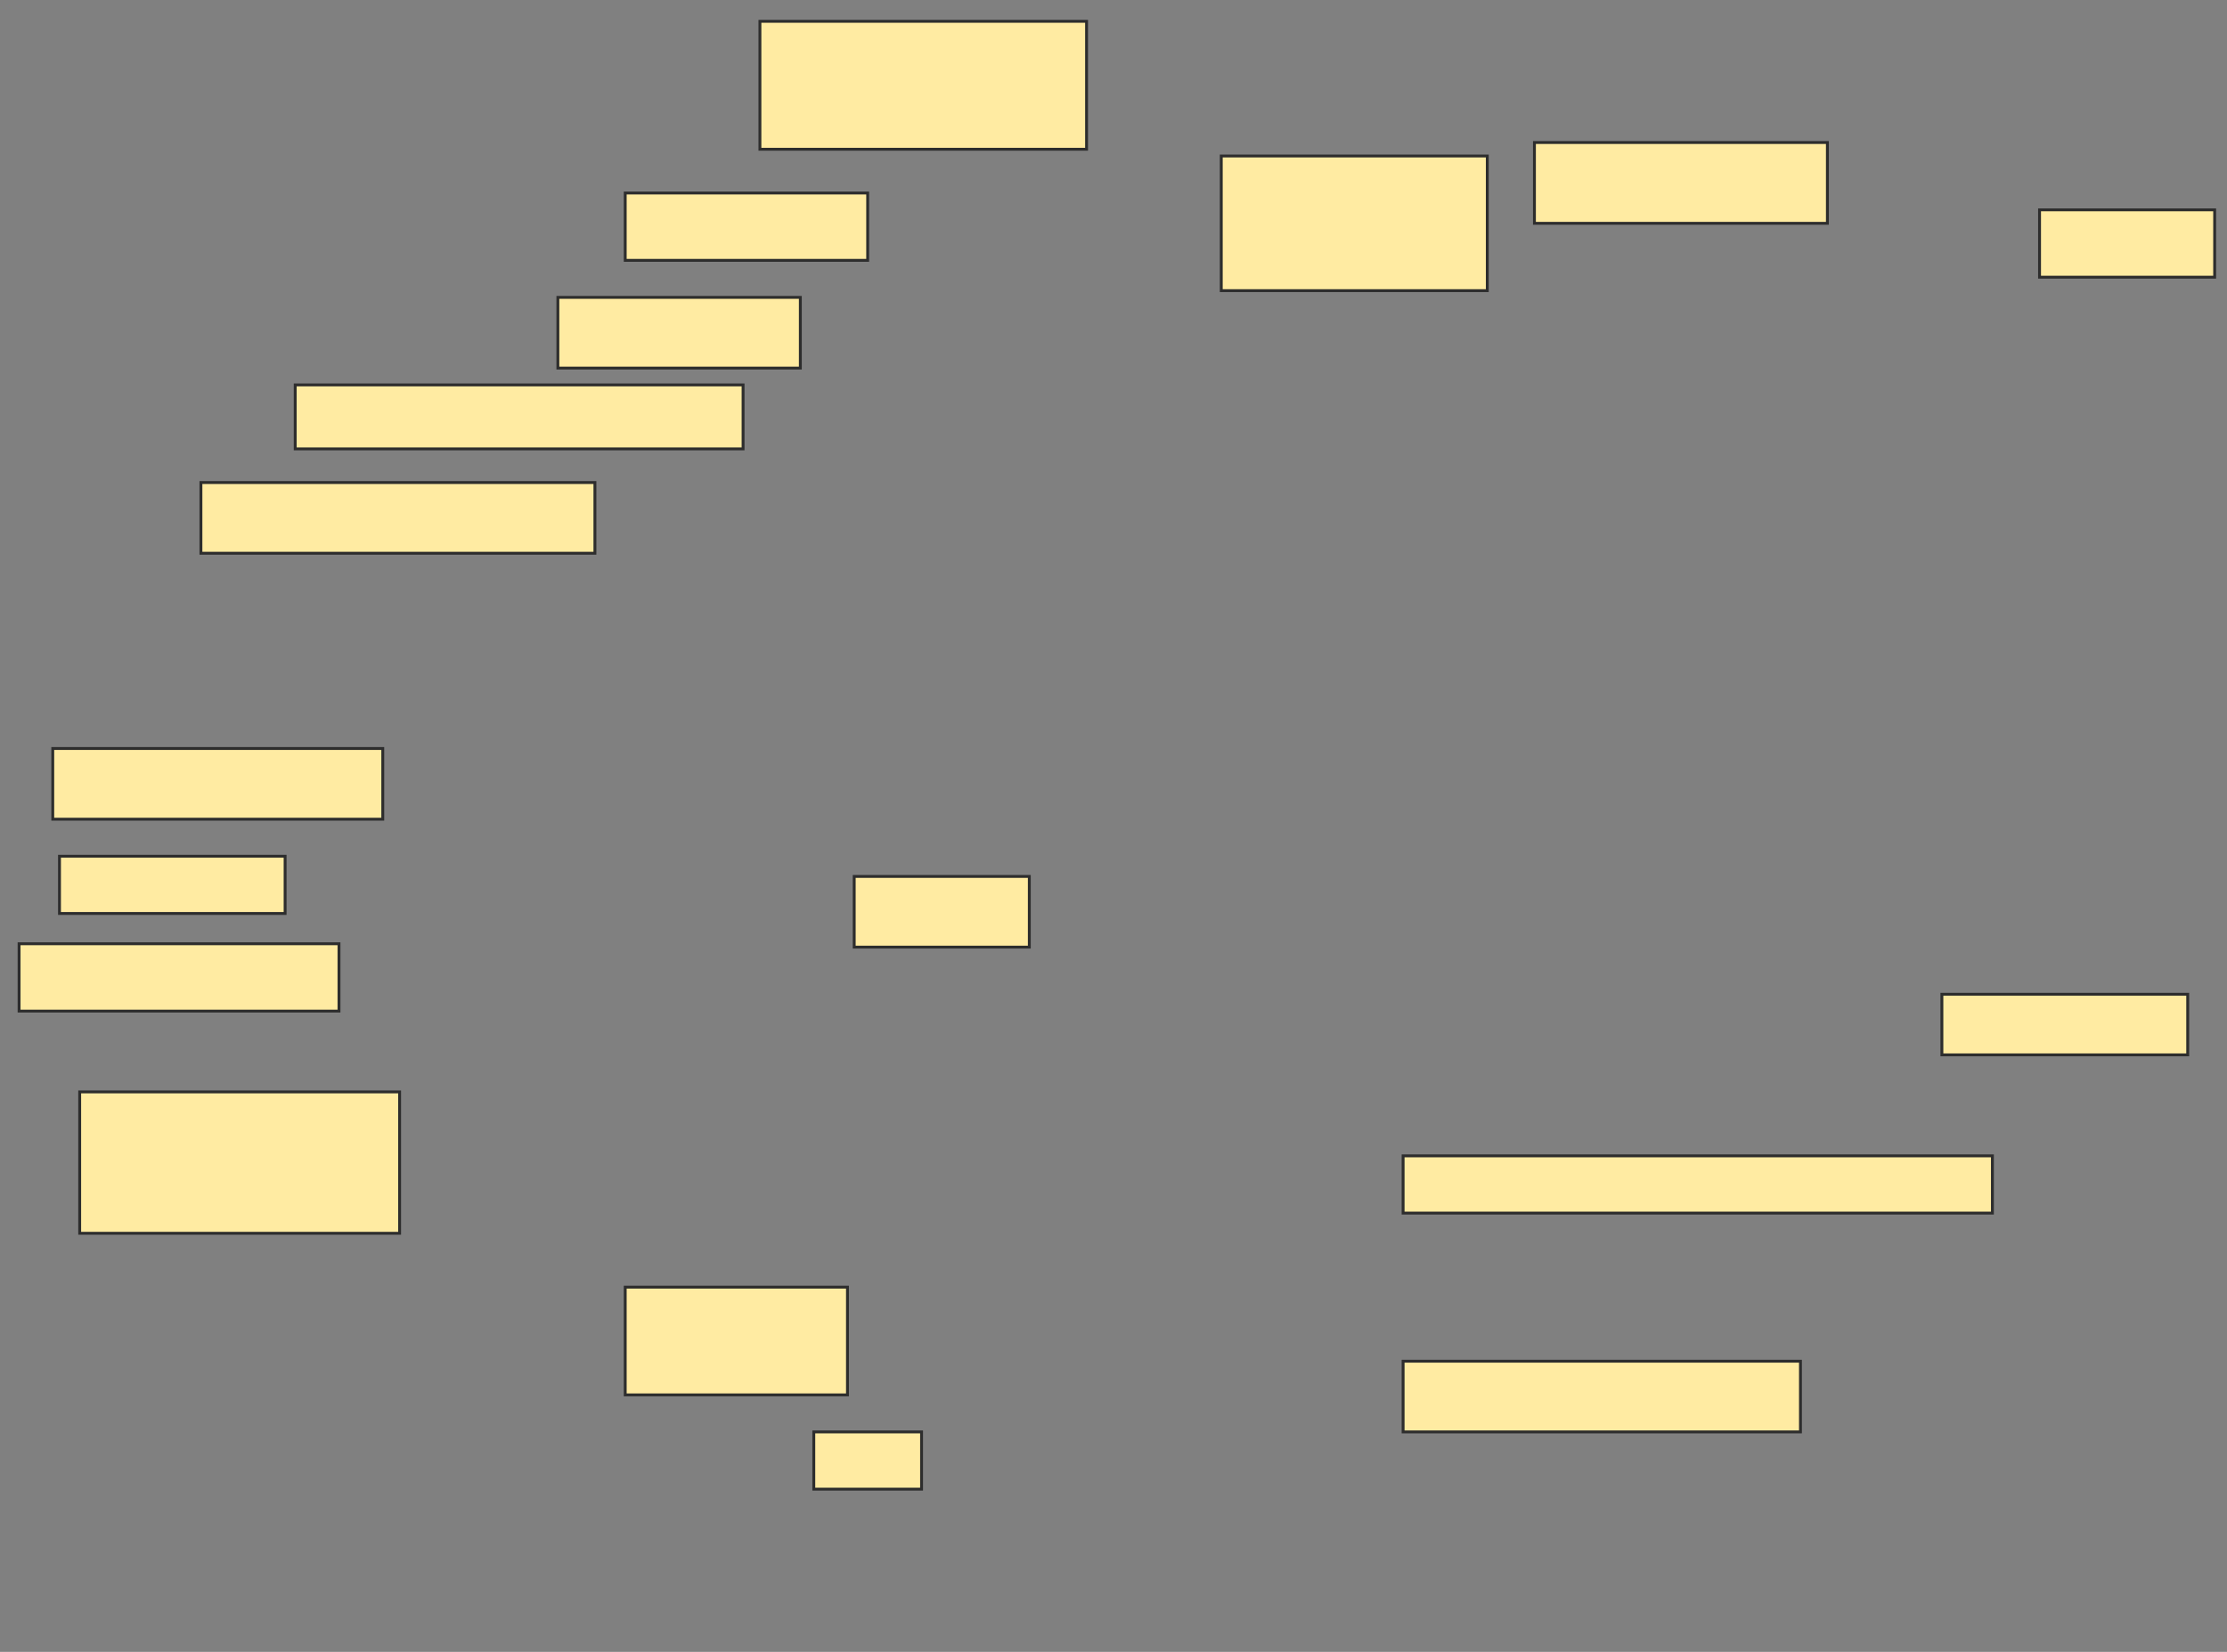 <svg height="575" width="775" xmlns="http://www.w3.org/2000/svg">
 <rect width="100%" height="100%" fill="#808080" stroke="none"/>
 <!-- Created with Image Occlusion Enhanced -->
 <g>
  <title>Labels</title>
 </g>
 <g>
  <title>Masks</title>
  <rect fill="#FFEBA2" height="44.531" id="d3bc85ff109e4a4a828da42e0c75f737-ao-1" stroke="#2D2D2D" width="113.672" x="264.453" y="7.422"/>
  <rect fill="#FFEBA2" height="23.438" id="d3bc85ff109e4a4a828da42e0c75f737-ao-2" stroke="#2D2D2D" width="84.375" x="217.578" y="67.188"/>
  <rect fill="#FFEBA2" height="24.609" id="d3bc85ff109e4a4a828da42e0c75f737-ao-3" stroke="#2D2D2D" width="84.375" x="194.141" y="103.516"/>
  <rect fill="#FFEBA2" height="22.266" id="d3bc85ff109e4a4a828da42e0c75f737-ao-4" stroke="#2D2D2D" width="155.859" x="102.734" y="133.984"/>
  <rect fill="#FFEBA2" height="24.609" id="d3bc85ff109e4a4a828da42e0c75f737-ao-5" stroke="#2D2D2D" width="137.109" x="69.922" y="167.969"/>
  <rect fill="#FFEBA2" height="24.609" id="d3bc85ff109e4a4a828da42e0c75f737-ao-6" stroke="#2D2D2D" width="114.844" x="18.359" y="260.547"/>
  <rect fill="#FFEBA2" height="19.922" id="d3bc85ff109e4a4a828da42e0c75f737-ao-7" stroke="#2D2D2D" width="78.516" x="20.703" y="298.047"/>
  <rect fill="#FFEBA2" height="23.438" id="d3bc85ff109e4a4a828da42e0c75f737-ao-8" stroke="#2D2D2D" width="111.328" x="6.641" y="328.516"/>
  <rect fill="#FFEBA2" height="49.219" id="d3bc85ff109e4a4a828da42e0c75f737-ao-9" stroke="#2D2D2D" width="111.328" x="27.734" y="380.078"/>
  <rect fill="#FFEBA2" height="37.5" id="d3bc85ff109e4a4a828da42e0c75f737-ao-10" stroke="#2D2D2D" width="77.344" x="217.578" y="448.047"/>
  <rect fill="#FFEBA2" height="19.922" id="d3bc85ff109e4a4a828da42e0c75f737-ao-11" stroke="#2D2D2D" width="37.5" x="283.203" y="498.438"/>
  <rect fill="#FFEBA2" height="24.609" id="d3bc85ff109e4a4a828da42e0c75f737-ao-12" stroke="#2D2D2D" width="138.281" x="488.281" y="473.828"/>
  <rect fill="#FFEBA2" height="19.922" id="d3bc85ff109e4a4a828da42e0c75f737-ao-13" stroke="#2D2D2D" stroke-dasharray="null" stroke-linecap="null" stroke-linejoin="null" width="205.078" x="488.281" y="402.344"/>
  <rect fill="#FFEBA2" height="21.094" id="d3bc85ff109e4a4a828da42e0c75f737-ao-14" stroke="#2D2D2D" stroke-dasharray="null" stroke-linecap="null" stroke-linejoin="null" width="85.547" x="675.781" y="346.094"/>
  <rect fill="#FFEBA2" height="23.438" id="d3bc85ff109e4a4a828da42e0c75f737-ao-15" stroke="#2D2D2D" stroke-dasharray="null" stroke-linecap="null" stroke-linejoin="null" width="60.938" x="709.766" y="73.047"/>
  <rect fill="#FFEBA2" height="28.125" id="d3bc85ff109e4a4a828da42e0c75f737-ao-16" stroke="#2D2D2D" stroke-dasharray="null" stroke-linecap="null" stroke-linejoin="null" width="101.953" x="533.984" y="49.609"/>
  <rect fill="#FFEBA2" height="46.875" id="d3bc85ff109e4a4a828da42e0c75f737-ao-17" stroke="#2D2D2D" stroke-dasharray="null" stroke-linecap="null" stroke-linejoin="null" width="92.578" x="425" y="54.297"/>
  <rect fill="#FFEBA2" height="24.609" id="d3bc85ff109e4a4a828da42e0c75f737-ao-18" stroke="#2D2D2D" stroke-dasharray="null" stroke-linecap="null" stroke-linejoin="null" width="60.938" x="297.266" y="305.078"/>
  
 </g>
</svg>